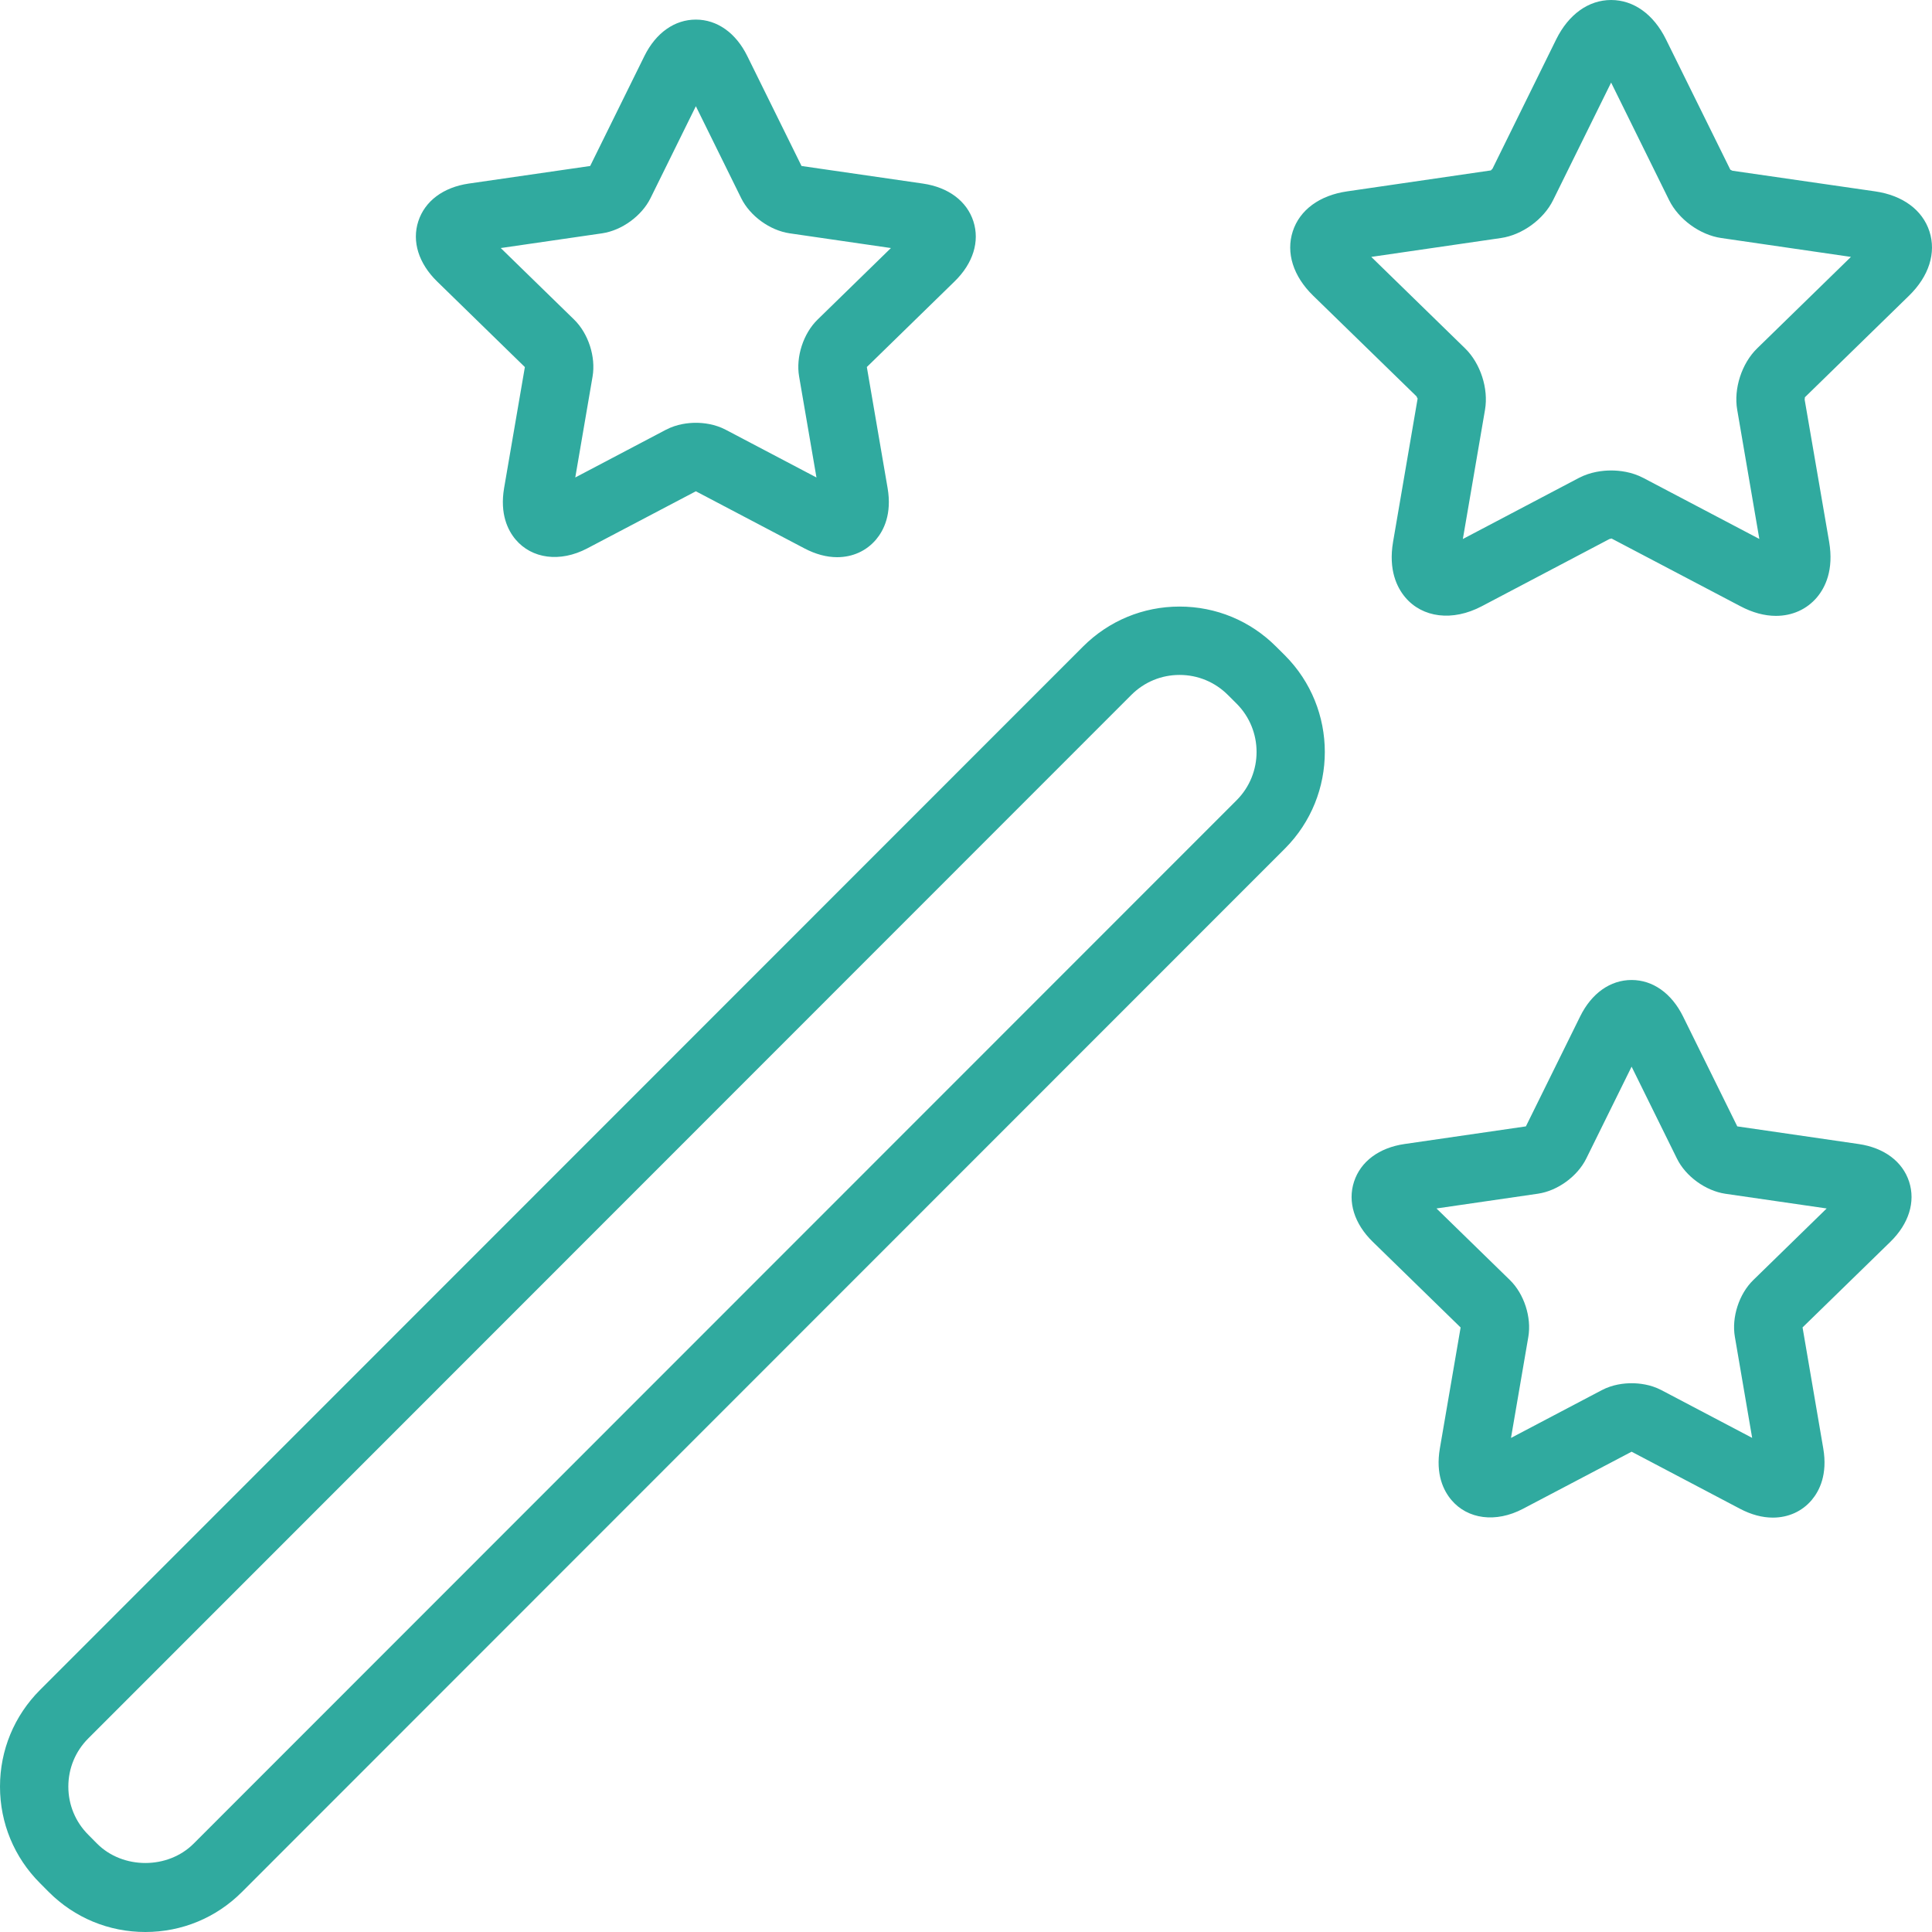 <svg width="70" height="70" viewBox="0 0 70 70" fill="none" xmlns="http://www.w3.org/2000/svg">
<path fill-rule="evenodd" clip-rule="evenodd" d="M69.907 8.383C69.655 7.607 68.938 7.078 67.942 6.934L62.769 6.186C62.759 6.182 62.746 6.175 62.733 6.168C62.711 6.155 62.691 6.144 62.697 6.156L60.361 1.426C59.916 0.521 59.191 0 58.374 0C57.556 0 56.833 0.521 56.386 1.423L54.076 6.113C54.069 6.123 54.057 6.134 54.046 6.144L54.046 6.144L54.046 6.144C54.028 6.16 54.014 6.173 54.027 6.173L48.806 6.934C47.808 7.079 47.091 7.607 46.839 8.383C46.587 9.16 46.856 10.01 47.578 10.713L51.322 14.36C51.328 14.369 51.334 14.383 51.34 14.398C51.349 14.422 51.359 14.445 51.365 14.43L50.474 19.63C50.299 20.653 50.616 21.288 50.914 21.642C51.535 22.379 52.622 22.527 53.688 21.965L58.311 19.531L58.389 19.511L63.059 21.965C63.498 22.197 63.931 22.314 64.346 22.314C64.94 22.314 65.466 22.075 65.832 21.642C66.13 21.288 66.448 20.653 66.273 19.63L65.386 14.478C65.386 14.466 65.389 14.45 65.391 14.435C65.394 14.412 65.397 14.392 65.39 14.398L69.167 10.714C69.89 10.01 70.16 9.16 69.907 8.383ZM63.663 12.624C63.107 13.166 62.809 14.081 62.942 14.846L63.744 19.527L59.54 17.316C59.116 17.094 58.672 17.046 58.374 17.046C58.076 17.046 57.632 17.094 57.206 17.316L53.002 19.529L53.805 14.846C53.937 14.081 53.64 13.166 53.085 12.624L49.684 9.308L54.383 8.624C55.152 8.513 55.93 7.947 56.271 7.253L58.374 2.992L60.474 7.249C60.817 7.947 61.594 8.513 62.364 8.624L67.063 9.308L63.663 12.624ZM46.236 23.428C45.302 22.493 44.06 21.977 42.737 21.977C41.416 21.977 40.174 22.493 39.239 23.427L1.449 61.231C0.515 62.167 0 63.41 0 64.732C0 66.054 0.516 67.298 1.449 68.23L1.767 68.55C2.702 69.486 3.944 70 5.266 70C6.588 70 7.831 69.486 8.766 68.55L46.555 30.746C48.483 28.816 48.483 25.675 46.553 23.743L46.236 23.428ZM44.805 28.994L7.015 66.799C6.081 67.734 4.451 67.733 3.519 66.8L3.201 66.479C2.733 66.013 2.476 65.392 2.476 64.732C2.476 64.07 2.733 63.45 3.201 62.983L40.991 25.178C41.458 24.711 42.078 24.454 42.738 24.454C43.399 24.454 44.019 24.711 44.489 25.18L44.805 25.495C45.769 26.46 45.769 28.029 44.805 28.994ZM33.437 6.651C34.363 6.786 35.029 7.285 35.267 8.017C35.504 8.748 35.257 9.542 34.588 10.195L31.407 13.298L32.159 17.68C32.321 18.624 32.021 19.217 31.741 19.549C31.393 19.96 30.894 20.188 30.331 20.188C29.947 20.188 29.548 20.08 29.146 19.869L25.212 17.8L21.279 19.868C20.287 20.39 19.268 20.242 18.682 19.549C18.402 19.218 18.104 18.624 18.265 17.681L19.017 13.3L15.834 10.195C15.167 9.542 14.918 8.747 15.156 8.017C15.395 7.284 16.06 6.786 16.984 6.651L21.383 6.014L23.349 2.028C23.764 1.19 24.442 0.71 25.212 0.71C25.982 0.71 26.661 1.19 27.074 2.028L29.041 6.014L33.437 6.651ZM28.953 13.639C28.831 12.93 29.106 12.083 29.622 11.58L32.28 8.987L28.607 8.453C27.892 8.347 27.173 7.824 26.855 7.18L25.212 3.848L23.569 7.18C23.25 7.824 22.531 8.347 21.82 8.453L18.143 8.987L20.802 11.58C21.317 12.082 21.592 12.93 21.47 13.642L20.843 17.3L24.127 15.571C24.526 15.363 24.937 15.319 25.212 15.319C25.487 15.319 25.898 15.363 26.295 15.571L29.582 17.3L28.953 13.639ZM67.341 41.45L62.945 40.811L60.978 36.824C60.563 35.987 59.884 35.507 59.115 35.507C58.345 35.507 57.666 35.987 57.253 36.825L55.286 40.811L50.888 41.45C49.964 41.585 49.298 42.082 49.059 42.815C48.821 43.546 49.069 44.341 49.737 44.992L52.921 48.097L52.169 52.478C52.007 53.423 52.306 54.015 52.586 54.346C53.171 55.042 54.192 55.187 55.182 54.666L59.116 52.598L63.048 54.668C63.45 54.879 63.849 54.986 64.233 54.986C64.796 54.986 65.296 54.759 65.644 54.346C65.923 54.014 66.222 53.421 66.06 52.478L65.31 48.095L68.491 44.994C69.16 44.341 69.408 43.548 69.171 42.815C68.933 42.084 68.267 41.585 67.341 41.45ZM63.525 46.379C63.009 46.881 62.734 47.729 62.858 48.438L63.484 52.097L60.196 50.367C59.801 50.16 59.39 50.117 59.116 50.117C58.841 50.117 58.43 50.16 58.032 50.37L54.746 52.099L55.374 48.438C55.496 47.729 55.221 46.879 54.705 46.377L52.047 43.785L55.723 43.25C56.435 43.146 57.154 42.622 57.473 41.977L59.116 38.647L60.758 41.976C61.074 42.621 61.794 43.144 62.511 43.252L66.184 43.785L63.525 46.379Z" fill="#30AA9F"/>
</svg>
